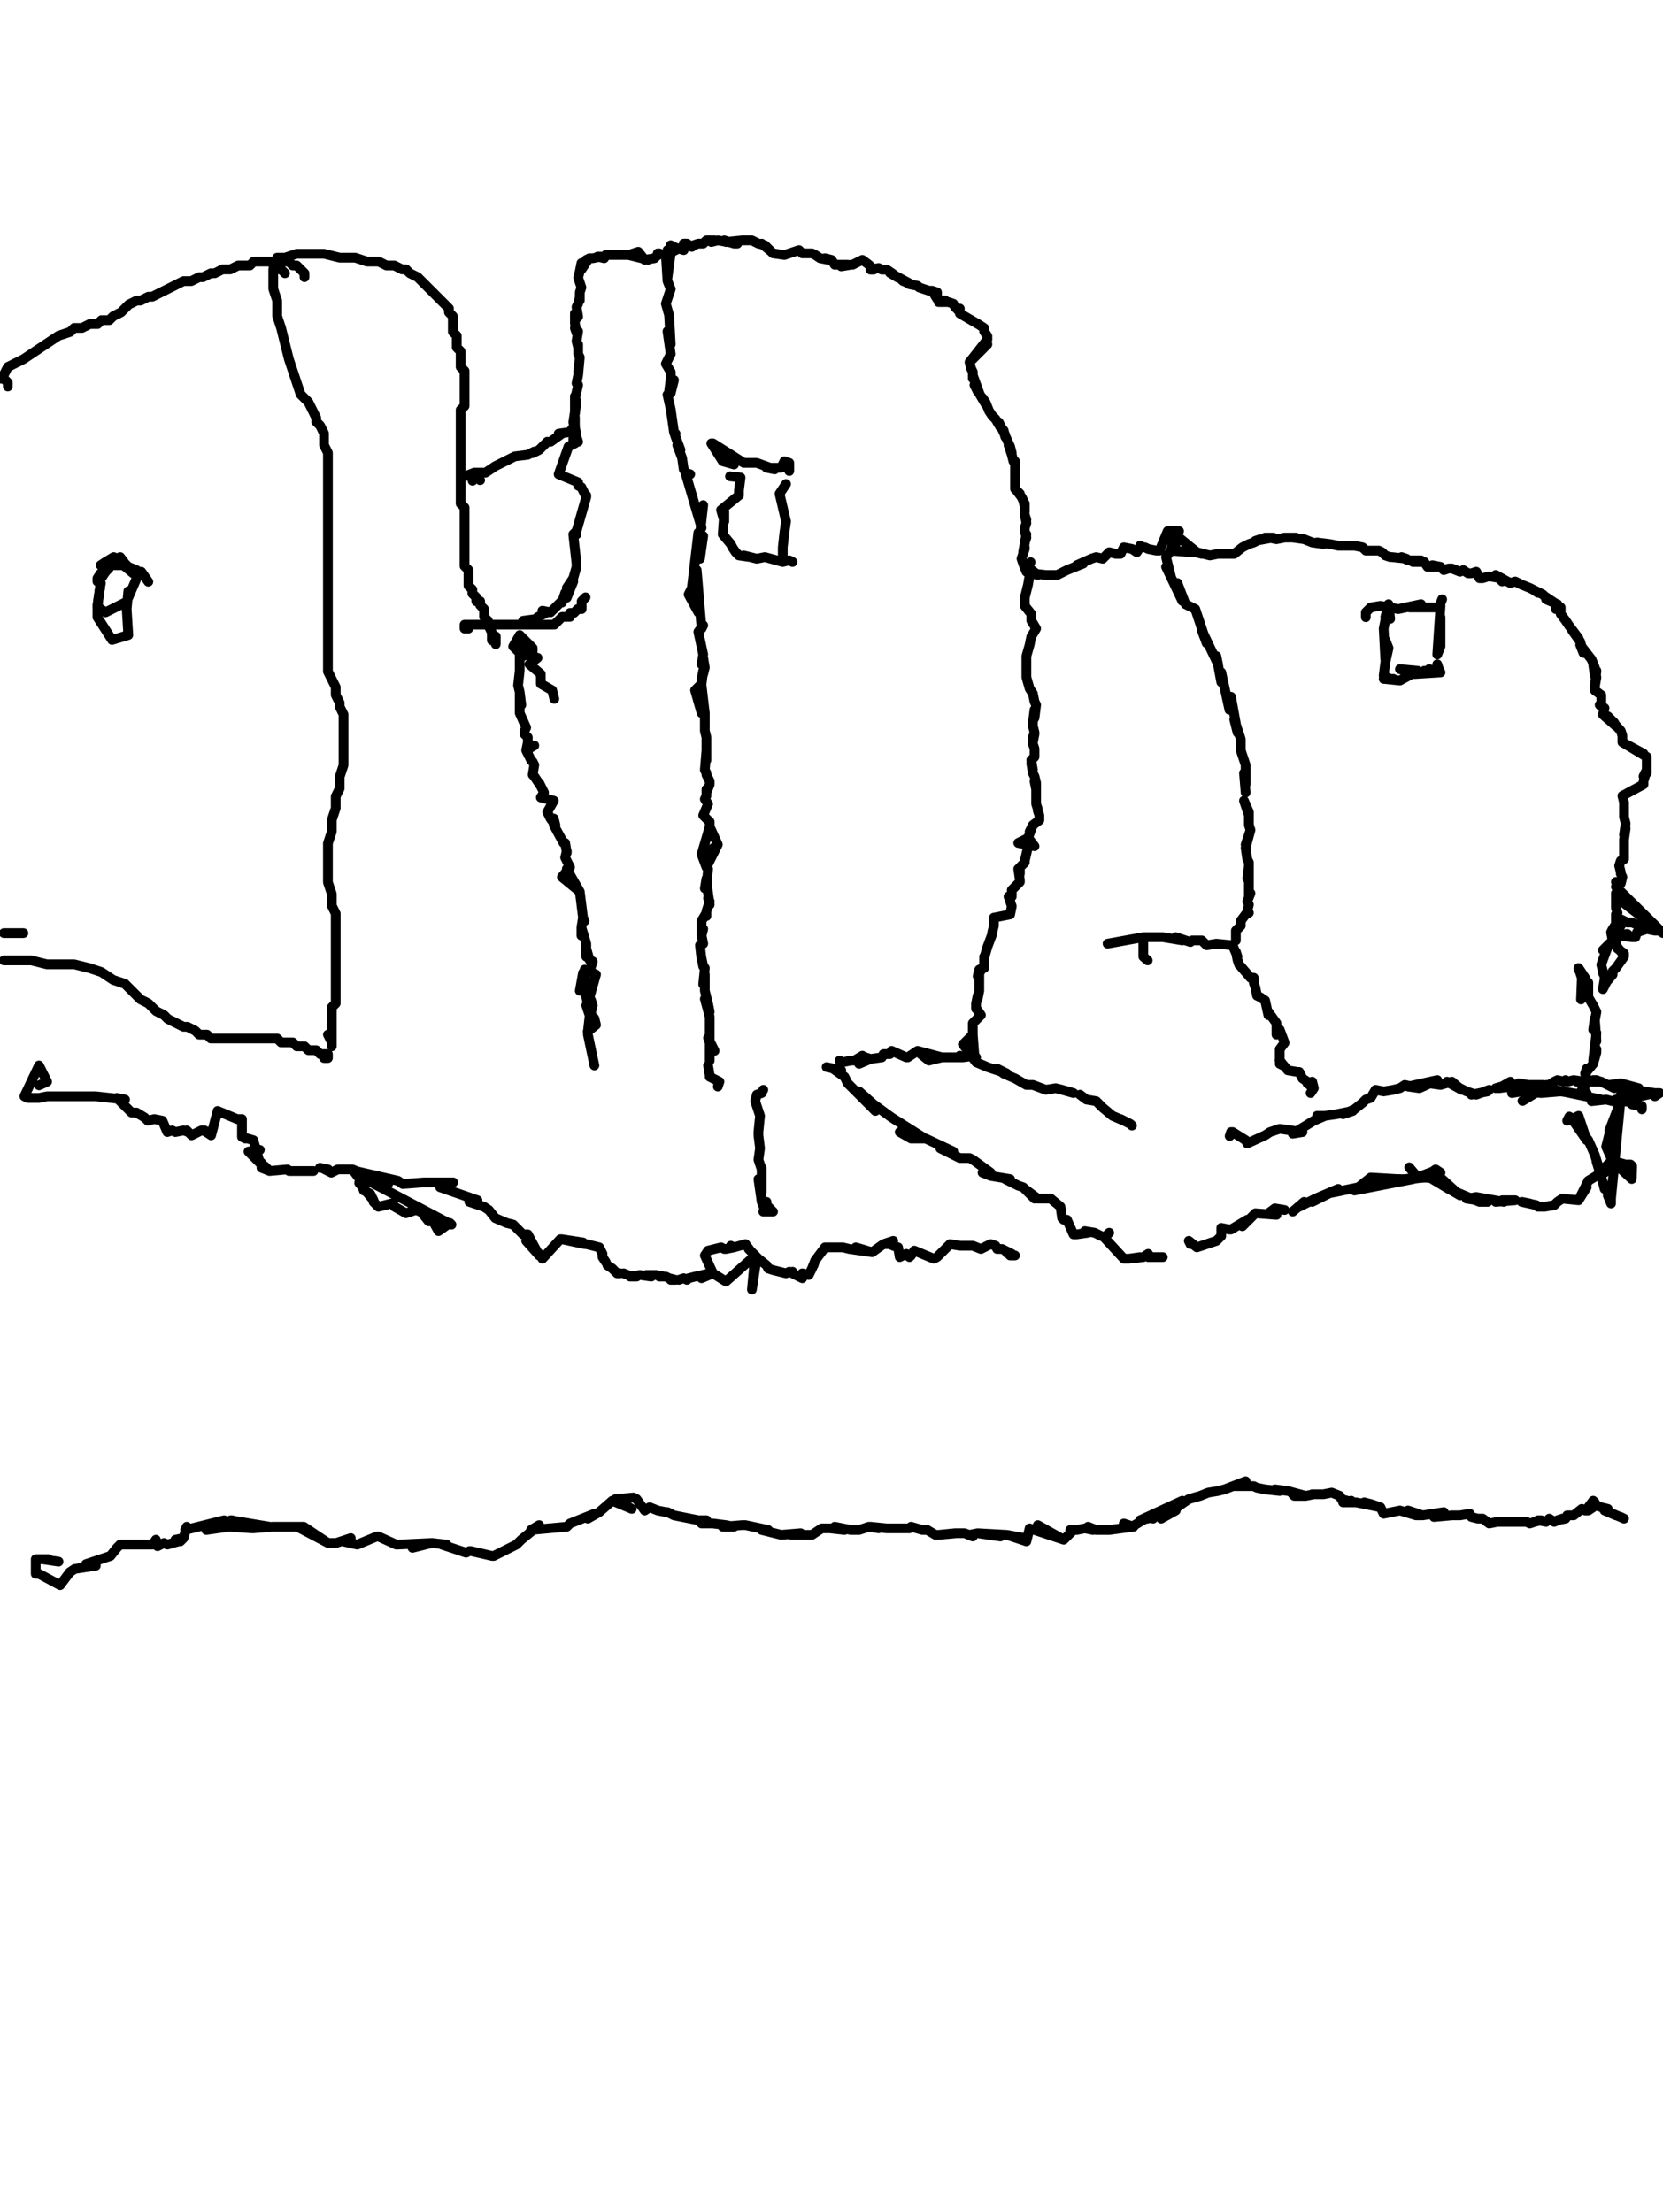 <?xml version="1.0" encoding="utf-8" ?>
<svg baseProfile="full" height="1362" version="1.1" width="1024" xmlns="http://www.w3.org/2000/svg" xmlns:ev="http://www.w3.org/2001/xml-events" xmlns:xlink="http://www.w3.org/1999/xlink"><defs /><path d="M4.81,237.97L4.81,235.57L2.4,233.16L0,233.16L2.4,230.76L4.81,225.95L9.62,223.55L14.42,221.15L21.63,216.34L28.85,211.53L36.06,206.72L43.27,204.32L45.67,201.92L48.08,201.92L50.48,201.92L55.29,199.51L57.69,199.51L60.09,199.51L62.5,197.11L67.31,197.11L69.71,194.7L74.52,192.3L76.92,189.9L79.32,187.49L84.13,185.09L86.54,185.09L91.34,182.69L93.75,182.69L98.55,180.28L103.36,177.88L112.98,173.07L117.78,173.07L122.59,170.67L125,170.67L129.8,168.26L132.21,168.26L137.01,165.86L141.82,165.86L146.63,163.46L149.03,163.46L153.84,163.46L156.24,161.05L158.65,161.05L161.05,161.05L163.46,161.05L165.86,161.05L168.26,161.05L170.67,161.05L173.07,161.05L175.47,161.05L177.88,161.05L180.28,163.46L182.69,163.46L185.09,165.86L187.49,168.26L187.49,170.67" fill="none" stroke="#000000" style="-webkit-tap-highlight-color: rgba(0, 0, 0, 0); stroke-linecap: round; stroke-linejoin: round; stroke-width: 6;" /><path d="M175.47,168.26L173.07,165.86L170.67,163.46L168.26,163.46L168.26,161.05L170.67,161.05L170.67,158.65L175.47,158.65L182.69,156.24L189.9,156.24L199.51,156.24L209.13,158.65L218.74,158.65L225.95,161.05L233.16,161.05L237.97,163.46L242.78,163.46L247.59,165.86L249.99,165.86L252.39,168.26L257.2,170.67L259.61,173.07L262.01,175.47L264.41,177.88L266.82,180.28L269.22,182.69L271.62,185.09L274.03,187.49L276.43,189.9L276.43,192.3L278.84,194.7L278.84,197.11L278.84,199.51L278.84,201.92L278.84,204.32L281.24,206.72L281.24,209.13L281.24,211.53L281.24,213.93L283.64,216.34L283.64,218.74L283.64,221.15L283.64,223.55L283.64,225.95L286.05,228.36L286.05,230.76L286.05,233.16L286.05,237.97L286.05,240.38L286.05,245.18L286.05,249.99L283.64,252.39L283.64,254.8L283.64,257.2L283.64,259.61L283.64,262.01L283.64,264.41L283.64,266.82L283.64,269.22L283.64,274.03L283.64,276.43L283.64,281.24L283.64,283.64L283.64,288.45L283.64,293.26L283.64,298.07L283.64,302.87L283.64,310.08L286.05,312.49L286.05,314.89L286.05,319.7L286.05,322.1L286.05,326.91L286.05,331.72L286.05,336.53L286.05,338.93L286.05,343.74L286.05,348.54L288.45,350.95L288.45,353.35L288.45,355.76L288.45,358.16L288.45,360.56L290.85,362.97L290.85,365.37L293.26,367.77L293.26,370.18L295.66,370.18L295.66,372.58L298.07,374.99L298.07,379.79L300.47,382.2L300.47,384.6L302.87,389.41L302.87,391.81L302.87,394.22L305.28,394.22L305.28,396.62L305.28,391.81" fill="none" stroke="#000000" style="-webkit-tap-highlight-color: rgba(0, 0, 0, 0); stroke-linecap: round; stroke-linejoin: round; stroke-width: 6;" /><path d="M170.67,165.86L168.26,165.86L168.26,168.26L168.26,170.67L168.26,177.88L170.67,185.09L170.67,194.7L173.07,201.92L175.47,211.53L177.88,221.15L180.28,228.36L182.69,235.57L185.09,242.78L189.9,247.59L192.3,252.39L194.7,257.2L194.7,259.61L197.11,262.01L199.51,266.82L199.51,269.22L199.51,274.03L201.92,278.84L201.92,281.24L201.92,286.05L201.92,288.45L201.92,290.85L201.92,293.26L201.92,295.66L201.92,300.47L201.92,302.87L201.92,307.68L201.92,310.08L201.92,314.89L201.92,319.7L201.92,322.1L201.92,326.91L201.92,331.72L201.92,334.12L201.92,338.93L201.92,343.74L201.92,350.95L201.92,360.56L201.92,367.77L201.92,374.99L201.92,384.6L201.92,391.81L201.92,396.62L201.92,403.83L201.92,408.64L201.92,413.45L204.32,418.25L206.72,423.06L206.72,427.87L209.13,432.68L209.13,435.08L211.53,439.89L211.53,444.69L211.53,454.31L211.53,459.12L211.53,466.33L211.53,471.14L209.13,478.35L209.13,485.56L206.72,490.37L206.72,497.58L204.32,504.79L204.32,512L201.92,519.21L201.92,526.42L201.92,533.63L201.92,543.25L204.32,550.46L204.32,557.67L206.72,562.48L206.72,569.69L206.72,574.5L206.72,579.31L206.72,584.11L206.72,588.92L206.72,593.73L206.72,596.13L206.72,603.34L206.72,605.75L206.72,610.55L206.72,612.96L206.72,617.77L204.32,620.17L204.32,622.57L204.32,627.38L204.32,632.19L204.32,637L204.32,639.4L204.32,641.8L204.32,644.21L204.32,641.8L201.92,637" fill="none" stroke="#000000" style="-webkit-tap-highlight-color: rgba(0, 0, 0, 0); stroke-linecap: round; stroke-linejoin: round; stroke-width: 6;" /><path d="M14.42,574.5L7.21,574.5L2.4,574.5" fill="none" stroke="#000000" style="-webkit-tap-highlight-color: rgba(0, 0, 0, 0); stroke-linecap: round; stroke-linejoin: round; stroke-width: 6;" /><path d="M2.4,591.32L7.21,591.32L19.23,591.32L28.85,593.73L38.46,593.73L45.67,593.73L55.29,596.13L62.5,598.54L69.71,603.34L76.92,605.75L81.73,610.55L86.54,615.36L91.34,617.77L96.15,622.57L100.96,624.98L103.36,627.38L108.17,629.78L112.98,632.19L115.38,632.19L120.19,634.59L122.59,637L127.4,637L129.8,639.4L132.21,639.4L134.61,639.4L137.01,639.4L139.42,639.4L141.82,639.4L144.23,639.4L149.03,639.4L151.44,639.4L153.84,639.4L156.24,639.4L158.65,639.4L161.05,639.4L163.46,639.4L165.86,639.4L168.26,639.4L170.67,639.4L173.07,641.8L177.88,641.8L180.28,641.8L182.69,644.21L187.49,644.21L189.9,646.61L194.7,646.61L197.11,649.01L199.51,649.01L201.92,649.01L201.92,651.42L199.51,651.42" fill="none" stroke="#000000" style="-webkit-tap-highlight-color: rgba(0, 0, 0, 0); stroke-linecap: round; stroke-linejoin: round; stroke-width: 6;" /><path d="M288.45,387L286.05,387L286.05,384.6L288.45,384.6L290.85,384.6L293.26,384.6L295.66,384.6L300.47,384.6L307.68,384.6L314.89,384.6L322.1,384.6L326.91,384.6L331.72,384.6L336.53,384.6L338.93,384.6L341.33,384.6L343.74,382.2L346.14,379.79L348.54,379.79L350.95,379.79L350.95,377.39L353.35,377.39L355.76,374.99L358.16,374.99L358.16,372.58L358.16,370.18L360.56,367.77" fill="none" stroke="#000000" style="-webkit-tap-highlight-color: rgba(0, 0, 0, 0); stroke-linecap: round; stroke-linejoin: round; stroke-width: 6;" /><path d="M322.1,382.2L331,381L331,380L331,380L337,377L334,376L339,377L346,370L346,371L348,365L349,368L353,358L349,362L353,356L353,356L355,349L355,349L355,347L355,347L355,347L355,347L353,329L353,329L355,327L355,329L355,327L355,327L355,327L361,306L361,305L361,306L358,300L356,299L356,297L356,297L356,297L356,297L356,297L344,292L350,275L350,275L350,275L354,273L354,273L353,271L353,270L354,267L353,263L354,262L354,257L353,260L355,247L354,255L354,244L354,246L356,237L355,236L356,231L357,220L356,229L357,220L356,218L356,216L356,212L356,214L355,210L356,204L354,202L355,205L354,199L354,193L355,196L356,195L355,189L356,187L357,183L357,185L357,180L358,177L358,177L356,171L356,171L357,167L358,162L358,166L360,163L362,160L361,160L363,159L365,159L370,158L368,158L372,159L373,157L378,157L384,157L378,157L387,157L399,160L387,157L393,155L397,160L403,159L406,156L405,156L409,157L412,154L416,154L411,154L412,156L418,153L421,154L421,150L423,150L426,152L427,151L430,150L433,150L435,148L440,148L438,149L442,148L454,150L452,150L446,148L447,149L457,148L463,148L463,148L467,150L471,151L475,155L469,150L474,154L476,156L483,157L486,156L483,157L486,156L492,154L493,155L494,156L494,156L500,156L502,157L502,157L505,159L510,160L508,159L512,160L514,163L517,163L522,163L518,164L524,163L525,163L531,160L531,160L535,163L538,166L536,166L541,165L543,166L546,166L549,168L553,171L548,168L561,175L556,173L555,172L560,175L565,176L565,176L566,177L572,179L574,179L577,182L577,180L574,179L577,184L579,185L582,185L578,186L584,186L587,187L588,189L589,190L591,192L591,190L591,192L591,193L591,193L603,200L606,202L606,204L608,207L608,209L597,223L608,212L597,223L597,223L597,223L598,227L599,229L599,233L599,229L599,231L603,242L602,241L600,237L604,244L607,249L605,245L607,248L609,253L611,256L613,258L616,263L615,260L619,268L619,269L618,265L617,264L622,275L623,279L622,276L621,274L623,280L624,284L625,284L625,286L625,289L625,288L625,289L625,301L628,304L627,303L626,302L629,306L630,308L631,312L631,315L631,310" fill="none" stroke="#000000" style="-webkit-tap-highlight-color: rgba(0, 0, 0, 0); stroke-linecap: round; stroke-linejoin: round; stroke-width: 6;" /><path d="M632,320L631,317L632,322L631,325L631,327L632,331L631,334L632,329L630,340L631,337L631,338L629,344L630,347L632,352L631,349L632,351L634.59,346.14L631,349L630,347L632,351L634,354L633,360L631,368L631,373L635,378L635,382L638,387L635,392L634,397L634,397L632,404L632,404L632,411L632,412L632,417L634,424L636,427L637,432L638,434L637,442L637,437L636,445L636,447L637,451L636,454L637,452L636,457L636,458L637,461L637,464L637,466L635,468L636,474L635,470L636,476L637,478L638,482L637,481L638,486L638,483L638,488L638,490L638,493L638,495L639,498L639,499L640,502L640,505L636,508L634,512L634,512L636,508L633,516L627,519L637,521L634,517L631,530L631,531L628,534L628,538L627,535L628,542L628,543L628,543L623,548L623,548L623,550L623,552L621,552L623,558L623,558L622,563L622,563L612,565L612,565L612,570L612,570L611,574L611,575L608,583L608,583L606,590L606,589L606,596L606,594L602,601L603,597L603,603L603,606L603,608L603,610L602,615L602,613L601,618L601,621L602,622L604,625L604,625L599,630L599,632L599,634L599,637L599,637L593,643L599,637L600,650L600,650L600,650L601,651L600,650L593,651L591,650L593,651L589,651L583,651L580,651L567,649L572,653L580,651L565,647L559,651L558,651L549,647L548,649L548,649L544,649L543,651L536,652L533,651L536,652L529,655L531,650L526,653L524,653L519,654L517,653" fill="none" stroke="#000000" style="-webkit-tap-highlight-color: rgba(0, 0, 0, 0); stroke-linecap: round; stroke-linejoin: round; stroke-width: 6;" /><path d="M359,599L357,610L360,597L361,614L361,614L363,622L361,619L363,625L366,629L362,635L362,635L362,635L363,626L366,629" fill="none" stroke="#000000" style="-webkit-tap-highlight-color: rgba(0, 0, 0, 0); stroke-linecap: round; stroke-linejoin: round; stroke-width: 6;" /><path d="M295.66,295.66L293,291L291,296L291,292L287,293L292,291L299,291L305,287L311,284L317,281L325,280L329,278L328,279L332,277L337,272" fill="none" stroke="#000000" style="-webkit-tap-highlight-color: rgba(0, 0, 0, 0); stroke-linecap: round; stroke-linejoin: round; stroke-width: 6;" /><path d="M339,272L346,267L344,267L351,266L353,263L354,263L355,268L355,269L356,272" fill="none" stroke="#000000" style="-webkit-tap-highlight-color: rgba(0, 0, 0, 0); stroke-linecap: round; stroke-linejoin: round; stroke-width: 6;" /><path d="M632.19,348.54L639,354L635,353L644,354L651,354L657,351L667,347L663,348L672,344L675,343L679,344L683,340L687,341L690,341L692,337L697,338L700,340L702,337L702,336L704,337L705,337L705,337L707,338L712,339L714,339L719,327L724,327L721,339L726,327L721,327L737,340L721,339L733,340L736,340L740,341L737,340L745,342L750,341L750,341L750,341L757,341L757,341L760,341L765,337L765,337L767,336L769,335L772,334L776,332L773,333L784,331L779,331L781,331L786,332L791,331L798,331L793,331L796,331L803,332L808,334L815,335L811,334L819,335L824,336L827,336L832,336L834,336L839,337L841,339L846,339L849,339L851,340L853,342L856,343L857,343L866,344L863,343L867,345L873,345L875,345L870,346L877,346L879,349L885,349L882,348L887,349L889,351L892,350L894,350L899,352L901,351L904,353L906,353L909,352L911,356L913,356L916,355L918,355L924,356L925,358L921,354L930,359L933,358L935,359L937,360L937,360L942,362L944,363L947,365L944,363L950,366L951,367L957,371L952,369L959,372L958,375L961,374L961,378L964,382L966,385L969,389L972,393L968,388L973,395L975,402L975,402L973,397L980,406L980,406L980,406L982,411L981,409L982,416L983,417L982,423L983,413L982,423L982,425L986,428L986,428L986,435L985,434L988,436L987,440L995,447L994,445L990,441L998,450L999,453L999,454L999,457L999,457L1012,464L999,457L1014,466L1014,469L1014,471L1014,476L1012,478L1014,474L1012,481L1012,483L999,490L999,490L1000,494L1000,494L1000,494L1000,495L1000,495L1000,503L1000,503L1001,507L1001,507L1000,514L1001,510L1000,517L1000,518L1000,524L1000,522L1000,529L998,530L997,533L998,537L998,538L999,540L998,544L995,543" fill="none" stroke="#000000" style="-webkit-tap-highlight-color: rgba(0, 0, 0, 0); stroke-linecap: round; stroke-linejoin: round; stroke-width: 6;" /><path d="M995,546L995,546L1024,574.5L996,553L995,550L995,554L995,557L995,559L996,562L995,563L995,569L993,572L992,574L993,579L990,582L987,585L990,583L987,591L987,591L986,594L987,598" fill="none" stroke="#000000" style="-webkit-tap-highlight-color: rgba(0, 0, 0, 0); stroke-linecap: round; stroke-linejoin: round; stroke-width: 6;" /><path d="M987,599L988,601L988,606L988,603L987,609L990,603L988,606L993,600L993,598L995,596L1000,589L1000,589L1000,587L996,584L1000,587L999,587L995,582L995,578L995,579L995,575L995,571L995,569L998,570L998,566L1000,567L1002,568L1005,568L1012,571L1019,572L1017,572L1022,573L1019,573L1019,573L1014,572L1008,574L1007,577L1005,577L1003,576L1002,575L1003,576L1002,575L996,576L1005,577L1007,577" fill="none" stroke="#000000" style="-webkit-tap-highlight-color: rgba(0, 0, 0, 0); stroke-linecap: round; stroke-linejoin: round; stroke-width: 6;" /><path d="M706.7,591.32L704,589L704,577L704,577L704,577L704,577L682,581L682,581L682,581L682,581L682,581L682,581L704,577L709,577L716,577L728,579L724,577L733,580L734,579L740,579L743,582L749,581L749,581L759,582L759,582L762,589L761,586L762,591L763,594L764,595L770,602L772,602L772,605L773,608L774,613L776,614L779,616L781,625L781,623L786,630L786,631L786,637L786,637L788,634L791,642L788,646L788,648L788,646L788,653" fill="none" stroke="#000000" style="-webkit-tap-highlight-color: rgba(0, 0, 0, 0); stroke-linecap: round; stroke-linejoin: round; stroke-width: 6;" /><path d="M788,655L790,656L788,653L793,659L799,660L800,660L802,664L805,666L805,667L809,670L807,673L809,670L808,666L808,668" fill="none" stroke="#000000" style="-webkit-tap-highlight-color: rgba(0, 0, 0, 0); stroke-linecap: round; stroke-linejoin: round; stroke-width: 6;" /><path d="M725.93,331.72L721,339L721,339L721,339L721,339L718,343L721,355L718,349L728,370L725,359L730,372L736,375L743,396L740,388L750,409L749,404L752,420L752,414L757,437L758,429L762,451L760,443L764,455L764,462L767,471L767,483L766,476L767,488" fill="none" stroke="#000000" style="-webkit-tap-highlight-color: rgba(0, 0, 0, 0); stroke-linecap: round; stroke-linejoin: round; stroke-width: 6;" /><path d="M769,502L766,493L769,500L769,508L770,511L767,520L770,511L767,522L767,522L768,529L769,531L769,533L768,541L769,533L769,543L769,546L769,547L769,552L770,550L768,555L769,557L768,561L769,562L767,563L764,567L764,570L764,570L761,573L761,579" fill="none" stroke="#000000" style="-webkit-tap-highlight-color: rgba(0, 0, 0, 0); stroke-linecap: round; stroke-linejoin: round; stroke-width: 6;" /><path d="M449.5,293.26L456,294L455,302L455,305L444,314L446,321L446,315L445,329L445,329L450,335L451,337L451,337L453,340L455,342L462,343L458,342L466,344L471,343L482,346L482,346L486,345L488,346L486,345L482,346L482,344L482,339L482,337L483,328L484,321L480,304L484,298" fill="none" stroke="#000000" style="-webkit-tap-highlight-color: rgba(0, 0, 0, 0); stroke-linecap: round; stroke-linejoin: round; stroke-width: 6;" /><path d="M486,287L486,286L486,290L483,284L486,285L483,284L481,288L478,288L472,288L477,289L466,285L458,285L439,273L447,284L438,273L445,284L452,286" fill="none" stroke="#000000" style="-webkit-tap-highlight-color: rgba(0, 0, 0, 0); stroke-linecap: round; stroke-linejoin: round; stroke-width: 6;" /><path d="M853.33,374.99L855,372L856,381L853,380L855,372L852,387L853,406L853,394L855,399L853,408L852,416L856,418L858,418L852,418L862,419L873,413L862,412L871,415L887,414L877,413L887,414L880,412L887,414L887,414L886,412L885,409" fill="none" stroke="#000000" style="-webkit-tap-highlight-color: rgba(0, 0, 0, 0); stroke-linecap: round; stroke-linejoin: round; stroke-width: 6;" /><path d="M887,380L887,398L885,403L886,388L887,373L887,373L886,374L888,369L886,374L882,374L868,374L875,372L861,375L850,373L844,374L841,377L841,380" fill="none" stroke="#000000" style="-webkit-tap-highlight-color: rgba(0, 0, 0, 0); stroke-linecap: round; stroke-linejoin: round; stroke-width: 6;" /><path d="M757.18,699.49L758,697L759,697L767,702L767,702L768,704L779,699L782,697L788,695L802,697L796,698L809,690L809,690L816,687L811,687L816,687L823,686L833,684L827,686L834,683L839,679L841,677L844,676L844,676L847,671L852,672L852,672L858,671L862,670L865,668L865,668L874,670L867,669L885,665L874,670L880,667L887,668L894,666L900,671L891,666L903,672L909,674L917,671L916,672L906,674" fill="none" stroke="#000000" style="-webkit-tap-highlight-color: rgba(0, 0, 0, 0); stroke-linecap: round; stroke-linejoin: round; stroke-width: 6;" /><path d="M921,670L928,668L930,666L923,670L939,668L935,667L941,668L938,668L950,668L945,670L952,668L953,668L937.46,677.86L957,666L959,665L963,666L964,665L965,666L969,665L976,666L973,666L971,666" fill="none" stroke="#000000" style="-webkit-tap-highlight-color: rgba(0, 0, 0, 0); stroke-linecap: round; stroke-linejoin: round; stroke-width: 6;" /><path d="M978,666L986,666L981,665L983,665L988,667L994,670L991,668L998,667L1009,670L1010,675L1005,675L999,670L1019,673L1010,675L1017,673L1017,673L1022,673L1022,673L1022,673L1022,673L1019,675" fill="none" stroke="#000000" style="-webkit-tap-highlight-color: rgba(0, 0, 0, 0); stroke-linecap: round; stroke-linejoin: round; stroke-width: 6;" /><path d="M932,676" fill="none" stroke="#000000" style="-webkit-tap-highlight-color: rgba(0, 0, 0, 0); stroke-linecap: round; stroke-linejoin: round; stroke-width: 6;" /><path d="M1012,676" fill="none" stroke="#000000" style="-webkit-tap-highlight-color: rgba(0, 0, 0, 0); stroke-linecap: round; stroke-linejoin: round; stroke-width: 6;" /><path d="M931,673L937,672L946,672L939,672L949,673L961,672L975,674L968,673L957,671L986,677L980,678L989,677L993,678L1001,678L995,677L998,678L1000,678L1006,679L1005,680L1011,681L1011,683" fill="none" stroke="#000000" style="-webkit-tap-highlight-color: rgba(0, 0, 0, 0); stroke-linecap: round; stroke-linejoin: round; stroke-width: 6;" /><path d="M341.33,430.27L340,425L333,421L333,415L326,409L331,405L326,404L328,399L328,401L322,404L316,398L316,398L328,399L320,391L320,391L320,391L320,391L316,398L320,391L320,404L320,413L319,422L320,426L321,434L320,426L320,439L324,448L323,450L323,452L325,454L325,457L324,462L329,459L324,462L327,468L328,469L329,471L328,477L329,478L333,484L332,482L335,488L333,491L341,493L337,500L339,504L342,508L341,504L341,508L347,519L348,519L349,525L349,524L348,528L351,534L346,540L351,534L349,535L357,549L346,540L357,549L357,549L357,549L357,549L359,565L359,565L359,565L360,567L359,565L358,571L358,573L358,576L358,571L361,581L361,589L361,584L363,591L365,592L363,598L363,598L363,598L367,600L363,614" fill="none" stroke="#000000" style="-webkit-tap-highlight-color: rgba(0, 0, 0, 0); stroke-linecap: round; stroke-linejoin: round; stroke-width: 6;" /><path d="M363,614L364,616L365,619L364,623L364,624L366,629L366,627L367,631L362,635L362,637L362,637L362,637L362,637L366,656L366,656L366,656L366,656L362,637L362,637" fill="none" stroke="#000000" style="-webkit-tap-highlight-color: rgba(0, 0, 0, 0); stroke-linecap: round; stroke-linejoin: round; stroke-width: 6;" /><path d="M415.85,153.84L417,153L413,151L413,156L411,171L410,157L411,173L413,178L410,187L412,194L413,212L411,204L413,218L410,224L413,229L413,233L412,241L415,234L413,242L411,243L413,252L413,252L413,252L415,266L416,267L415,266L416,269L419,277L417,274L420,282L421,289L423,292L425,292L425,292L422,291L432,325L430,314L430,314L433,311L430,338L433,330L431,344L430,328L426,362L424,366L430,377L429,351L432,387L433,385L430,389L433,403L433,403L432,409L433,405L434,411L433,415L432,418L433,413L432,421L428,425L432,439L432,422L432,422L434,439L434,439L434,440L434,442L434,447L434,450L435,454L435,457L435,466L435,468L435,462L434,474L435,476L435,477L437,481L437,483L435,488L435,486L435,490L434,492L436,495L436,495L433,502L433,502L437,506L437,507L437,509L437,509L442,520L437,509L432,526L435,534L442,520L433,527L436,535L435,546L434,547L435,541L436,550L437,557L436,553L437,555L435,561L435,564L435,562L432,567L432,570L432,574L433,572L432,576L433,581L431,582L432,591L432,590L433,595L434,596L433,606L434,600L434,603L434,610L436,618L437,623L434,615L437,626L437,627L437,628L437,632L437,637L437,635L437,642L436,639L440,647L437,643L437,652L437,652L437,653" fill="none" stroke="#000000" style="-webkit-tap-highlight-color: rgba(0, 0, 0, 0); stroke-linecap: round; stroke-linejoin: round; stroke-width: 6;" /><path d="M436,656L437,662L437,662L437,663L437,663L443,666L442,669" fill="none" stroke="#000000" style="-webkit-tap-highlight-color: rgba(0, 0, 0, 0); stroke-linecap: round; stroke-linejoin: round; stroke-width: 6;" /><path d="M24.04,668.24L29,666L24,656L24,656L24,656L24,656L24,656L15,675L19,676L15,675L19,676L15,675L17,676L24,676L29,675L36,675L43,675L47,675L53,675L59,675L68,676L77,677L72,676L81,685L84,685L89,688L91,690L95,689L100,690L103,697L106,696L108,697L113,696L116,697L115,696L118,699L124,696L125,696L127,697L126,696L127,697L130,699L134,684L134,684L146,689L146,689L146,689L147,689L149,689L149,700L151,701L149,700L156,702L160,716L153,709L160,708L153,709L161,716L161,719L166,721L163,718L166,721L166,721L177,720L177,720L178,721L185,721L185,721L187,721L189,721L193,721" fill="none" stroke="#000000" style="-webkit-tap-highlight-color: rgba(0, 0, 0, 0); stroke-linecap: round; stroke-linejoin: round; stroke-width: 6;" /><path d="M197,719L202,720L200,720L204,722L208,720L208,720L217,720L217,720L223,728L224,731L221,724L221,724L224,733L228,735L228,735L230,739L221.15,728.34L230,739L230,740L233,743L241,741L241,741L242,741L243,743L243,743L250,747L250,747L256,745L259,746L260,747L264,752L264,750L265,749L270,758L277,753L277,753L278,754L221,724L221,724L219,721L217,720L239,729L223,722L219,721L245,727L248,729L261,728L279,728L271,731L294,739L289,740L298,743L301,745L305,750L312,753L316,754L317,755L322,760L325,760L332,773L324,764L333,773L333,773L334,775L334,775L345,763L346,763L359,765L346,763L360,766L360,766L361,766L369,768L371,772L371,774L373,777" fill="none" stroke="#000000" style="-webkit-tap-highlight-color: rgba(0, 0, 0, 0); stroke-linecap: round; stroke-linejoin: round; stroke-width: 6;" /><path d="M374,779L377,781L380,784L382,784" fill="none" stroke="#000000" style="-webkit-tap-highlight-color: rgba(0, 0, 0, 0); stroke-linecap: round; stroke-linejoin: round; stroke-width: 6;" /><path d="M475.94,675.46" fill="none" stroke="#000000" style="-webkit-tap-highlight-color: rgba(0, 0, 0, 0); stroke-linecap: round; stroke-linejoin: round; stroke-width: 6;" /><path d="M384,784L389,786L392,786L388,786L394,785L401,786L398,785L399,785L404,785L409,786L406,786L410,786L412,787L416,788L413,788" fill="none" stroke="#000000" style="-webkit-tap-highlight-color: rgba(0, 0, 0, 0); stroke-linecap: round; stroke-linejoin: round; stroke-width: 6;" /><path d="M418,788L421,787L423,788L424,787L428,786L428,786L437,784L432,787L439,784L437,784L439,784L447,789L447,789L465,773L463,794L466,774" fill="none" stroke="#000000" style="-webkit-tap-highlight-color: rgba(0, 0, 0, 0); stroke-linecap: round; stroke-linejoin: round; stroke-width: 6;" /><path d="M470,671" fill="none" stroke="#000000" style="-webkit-tap-highlight-color: rgba(0, 0, 0, 0); stroke-linecap: round; stroke-linejoin: round; stroke-width: 6;" /><path d="M465,773" fill="none" stroke="#000000" style="-webkit-tap-highlight-color: rgba(0, 0, 0, 0); stroke-linecap: round; stroke-linejoin: round; stroke-width: 6;" /><path d="M470,671L469,673L466,674L465,678L467,684L468,687L467,697L467,699L468,707L467,714L469,720L469,719L469,734L467,726L469,740L471,745L476,746L470,746L475,745L473,743L472,743L472,740" fill="none" stroke="#000000" style="-webkit-tap-highlight-color: rgba(0, 0, 0, 0); stroke-linecap: round; stroke-linejoin: round; stroke-width: 6;" /><path d="M596.13,644.21L600,650L593,643L601,654L608,657L620,661L614,658L618,661L625,664L632,668L636,668L644,671L650,670L654,671L661,673" fill="none" stroke="#000000" style="-webkit-tap-highlight-color: rgba(0, 0, 0, 0); stroke-linecap: round; stroke-linejoin: round; stroke-width: 6;" /><path d="M665,674L665,674L669,677L675,678L679,682L685,687L692,690L690,689L696,692L697,693" fill="none" stroke="#000000" style="-webkit-tap-highlight-color: rgba(0, 0, 0, 0); stroke-linecap: round; stroke-linejoin: round; stroke-width: 6;" /><path d="M504.79,658.63" fill="none" stroke="#000000" style="-webkit-tap-highlight-color: rgba(0, 0, 0, 0); stroke-linecap: round; stroke-linejoin: round; stroke-width: 6;" /><path d="M692,690" fill="none" stroke="#000000" style="-webkit-tap-highlight-color: rgba(0, 0, 0, 0); stroke-linecap: round; stroke-linejoin: round; stroke-width: 6;" /><path d="M509,657L518,659L513,658L520,663L522,667L539,684L529,672L538,680L549,688L568,700L554,697L561,701L570,701L587,709L579,707L591,713L597,713L599,714L610,722L605,722L610,724L622,726L619,726L627,730L630,731L637,738L631,732L639,738L644,738L647,738L653,743L653,743L654,750L655,751L657,751L661,760L663,760L670,759L668,758L674,759L678,761" fill="none" stroke="#000000" style="-webkit-tap-highlight-color: rgba(0, 0, 0, 0); stroke-linecap: round; stroke-linejoin: round; stroke-width: 6;" /><path d="M683,759L680,762L692,775L695,775L702,774L702,774L695,775L704,774L707,772L707,774L715,774L715,774L716,774" fill="none" stroke="#000000" style="-webkit-tap-highlight-color: rgba(0, 0, 0, 0); stroke-linecap: round; stroke-linejoin: round; stroke-width: 6;" /><path d="M867.76,718.72L873,725L873,725L875,725L877,725L884,720L884,720L887,722L887,722L887,722L883,721L870,726L834,733L844,725L861,726L817,735L808,740L824,732L810,738L800,743L803,740L796,746" fill="none" stroke="#000000" style="-webkit-tap-highlight-color: rgba(0, 0, 0, 0); stroke-linecap: round; stroke-linejoin: round; stroke-width: 6;" /><path d="M791,745L785,744L781,747L786,748L773,747L765,755L768,751L758,757L757,757L752,756L752,761L751,762L749,764L749,764L737,768L737,768L732,764L732,764L732,764L733,766" fill="none" stroke="#000000" style="-webkit-tap-highlight-color: rgba(0, 0, 0, 0); stroke-linecap: round; stroke-linejoin: round; stroke-width: 6;" /><path d="M620.17,771.61L625,773L622,773L623,772L617,769L617,769L614,769L613,767L610,766L610,766L606,768L604,769L599,767L599,767L594,767L591,767L591,767L585,766L577,774L577,774L577,774L575,775L575,775L575,775L563,770L561,773L561,773L560,774L558,772L554,774L553,768L550,767L548,766L544,766L544,766L550,764L544,766L537,771L527,768L537,771L523,769L519,768L518,768L508,768L502,776L501,779L502,776L500,781L498,785L494,784L494,787L488,784L488,784L488,783L488,784L486,783L484,784L476,782L480,783L476,782L473,781L473,781L472,779L467,775" fill="none" stroke="#000000" style="-webkit-tap-highlight-color: rgba(0, 0, 0, 0); stroke-linecap: round; stroke-linejoin: round; stroke-width: 6;" /><path d="M465,773L461,769L462,770L459,766L452,768L450,767L452,768L452,768L447,769L446,769L444,768L436,770L434,773L439,784" fill="none" stroke="#000000" style="-webkit-tap-highlight-color: rgba(0, 0, 0, 0); stroke-linecap: round; stroke-linejoin: round; stroke-width: 6;" /><path d="M963.91,694.69" fill="none" stroke="#000000" style="-webkit-tap-highlight-color: rgba(0, 0, 0, 0); stroke-linecap: round; stroke-linejoin: round; stroke-width: 6;" /><path d="M966.31,687.47L965,690L968,689L972,687L977,702L968,689L978,702L982,711L986,724L983,715L987,728L988,732" fill="none" stroke="#000000" style="-webkit-tap-highlight-color: rgba(0, 0, 0, 0); stroke-linecap: round; stroke-linejoin: round; stroke-width: 6;" /><path d="M992,738L990,736L992,741L992,738L997.56,680.26L998,674L996,683L991,696L991,698L989,706L993,715" fill="none" stroke="#000000" style="-webkit-tap-highlight-color: rgba(0, 0, 0, 0); stroke-linecap: round; stroke-linejoin: round; stroke-width: 6;" /><path d="M994,715L994,716L1004.77,725.93L1005,718L1004,717L1005,718L1004,717L1002,717L1002,717L1001,717L994,715L994,715L993,715L988,722L991,716L983,724L978,727L972,739L977,731L972,739L962,738L959,740L957,742L951,743L947,743L946,742L937,740L942,741" fill="none" stroke="#000000" style="-webkit-tap-highlight-color: rgba(0, 0, 0, 0); stroke-linecap: round; stroke-linejoin: round; stroke-width: 6;" /><path d="M921,740L933,739L925,739L926,740L909,737L903,738L916,740L911,740L892,732L882,726L899,736L888,726L877,725L868,726L873,725L865,726L863,726L861,726L858,728L858,728" fill="none" stroke="#000000" style="-webkit-tap-highlight-color: rgba(0, 0, 0, 0); stroke-linecap: round; stroke-linejoin: round; stroke-width: 6;" /><path d="M91.34,358.16L87,352L87,354L84,351L79,349L77,347L74,343L72,344L70,343L65,346L67,350L65,352L61,358L62,359L60,373L60,380L69,394L69,394L69,394L69,394L79,391L78,375L78,375L79,364L79,368L85,354L82,353L76,348L75,348L70,348L65,346L65,346L62,348" fill="none" stroke="#000000" style="-webkit-tap-highlight-color: rgba(0, 0, 0, 0); stroke-linecap: round; stroke-linejoin: round; stroke-width: 6;" /><path d="M62,353L60,356L60,358L60,358L62,359L62,359L60,373L62,375L65,377L77,371" fill="none" stroke="#000000" style="-webkit-tap-highlight-color: rgba(0, 0, 0, 0); stroke-linecap: round; stroke-linejoin: round; stroke-width: 6;" /><path d="M36.06,961.5L26,960L30,960L24,960L22,960L22,969L24,969L24,969L24,969L37,976L43,968L46,966L59,964L53,963L68,958L72,953L74,951L74,951L93,951L93,951L94,951L96,948L97,952L101,950L103,951L103,951L110,949L113,947L111,949L108,948L113,947L115,940L114,942L138,936L127,942L141,940L155,941L143,936L142,936L166,940L156,941L168,940L168,940L187,940L202,950L183,940L202,950L207,950L216,947L211,949L220,951L232,946L233,946L244,951L245,951L266,950L254,953L266,950L266,950L275,951L275,951L272,951L287,956L289,955L290,955L303,958L304,958L318,951L321,948L332,939L327,942L349,940L351,938L366,932L362,935L369,931L377,924L389,929L379,923L390,922L390,922L392,923L397,930L400,928L405,930L410,931L411,931L415,933L415,933L430,936L430,936L435,936L430,936L432,938L439,938L447,939L452,940L445,940L457,939L459,939L473,942L469,942L481,945L493,944L487,945L500,945L506,941L511,941L520,942L514,940L524,942L529,942L535,940L541,941L536,940L546,941L550,941L555,941L560,941L561,940L568,942L571,942L576,945L578,945L589,944L578,945L588,944L591,944L594,944L599,946L597,945L602,944L616,946L616,946L602,944L620,945L631,947L620,945L632,949L634,941L655,948L639,939L655,948L661,942L659,942L659,942L663,942L668,941L673,942L670,940L675,942L683,942L683,942L682,942L683,942L698,940L692,938L692,938L697,940L707,934L710,935L711,934L702,936L728,924L715,935L724,930L719,932L732,923L739,921L744,919L750,918L754,917L767,912L760,915L772,915L774,916L779,917L788,918L785,917L793,918L804,921L796,920L797,921L804,921L809,920L808,920L812,920L815,920L820,919L825,921L826,923L833,925L832,924L827,925L835,925L850,928L844,926L840,925L846,927L850,928L852,932L862,930L862,930L862,930L872,933L875,933L867,930L876,933L889,931L885,932L883,934L894,933L894,933L897,933L899,933L905,932L906,934L910,935L913,935L917,938L922,937L923,937L928,937L930,937L933,937L935,937L940,937L942,938L945,937L949,936L947,936L952,937L954,935L957,937L962,935L959,936L964,935L965,933L969,933L969,933L974,929" fill="none" stroke="#000000" style="-webkit-tap-highlight-color: rgba(0, 0, 0, 0); stroke-linecap: round; stroke-linejoin: round; stroke-width: 6;" /><path d="M976,930L978,930L981,928L978,928L981,924L982,925L983,927L986,928L990,929L988,930L995,933L993,932L1000,935L998,934L1000,935L1000,935" fill="none" stroke="#000000" style="-webkit-tap-highlight-color: rgba(0, 0, 0, 0); stroke-linecap: round; stroke-linejoin: round; stroke-width: 6;" /><path d="M973.52,615.36L974,603L974,610L974,606L974,602L972,596L972,597L972,596L976,602L977,604L978,605L978,607L978,613L978,613L978,614L981,619L983,623L981,634L982,627L983,641" fill="none" stroke="#000000" style="-webkit-tap-highlight-color: rgba(0, 0, 0, 0); stroke-linecap: round; stroke-linejoin: round; stroke-width: 6;" /><path d="M983,636L981,653L983,646L983,648L981,655L976,661L977,658L976,666L977,664L976,668L975,674L975,671L977,673L977,673L974,671" fill="none" stroke="#000000" style="-webkit-tap-highlight-color: rgba(0, 0, 0, 0); stroke-linecap: round; stroke-linejoin: round; stroke-width: 6;" /><path d="M675.46,586.52" fill="none" stroke="#000000" style="-webkit-tap-highlight-color: rgba(0, 0, 0, 0); stroke-linecap: round; stroke-linejoin: round; stroke-width: 6;" /></svg>
